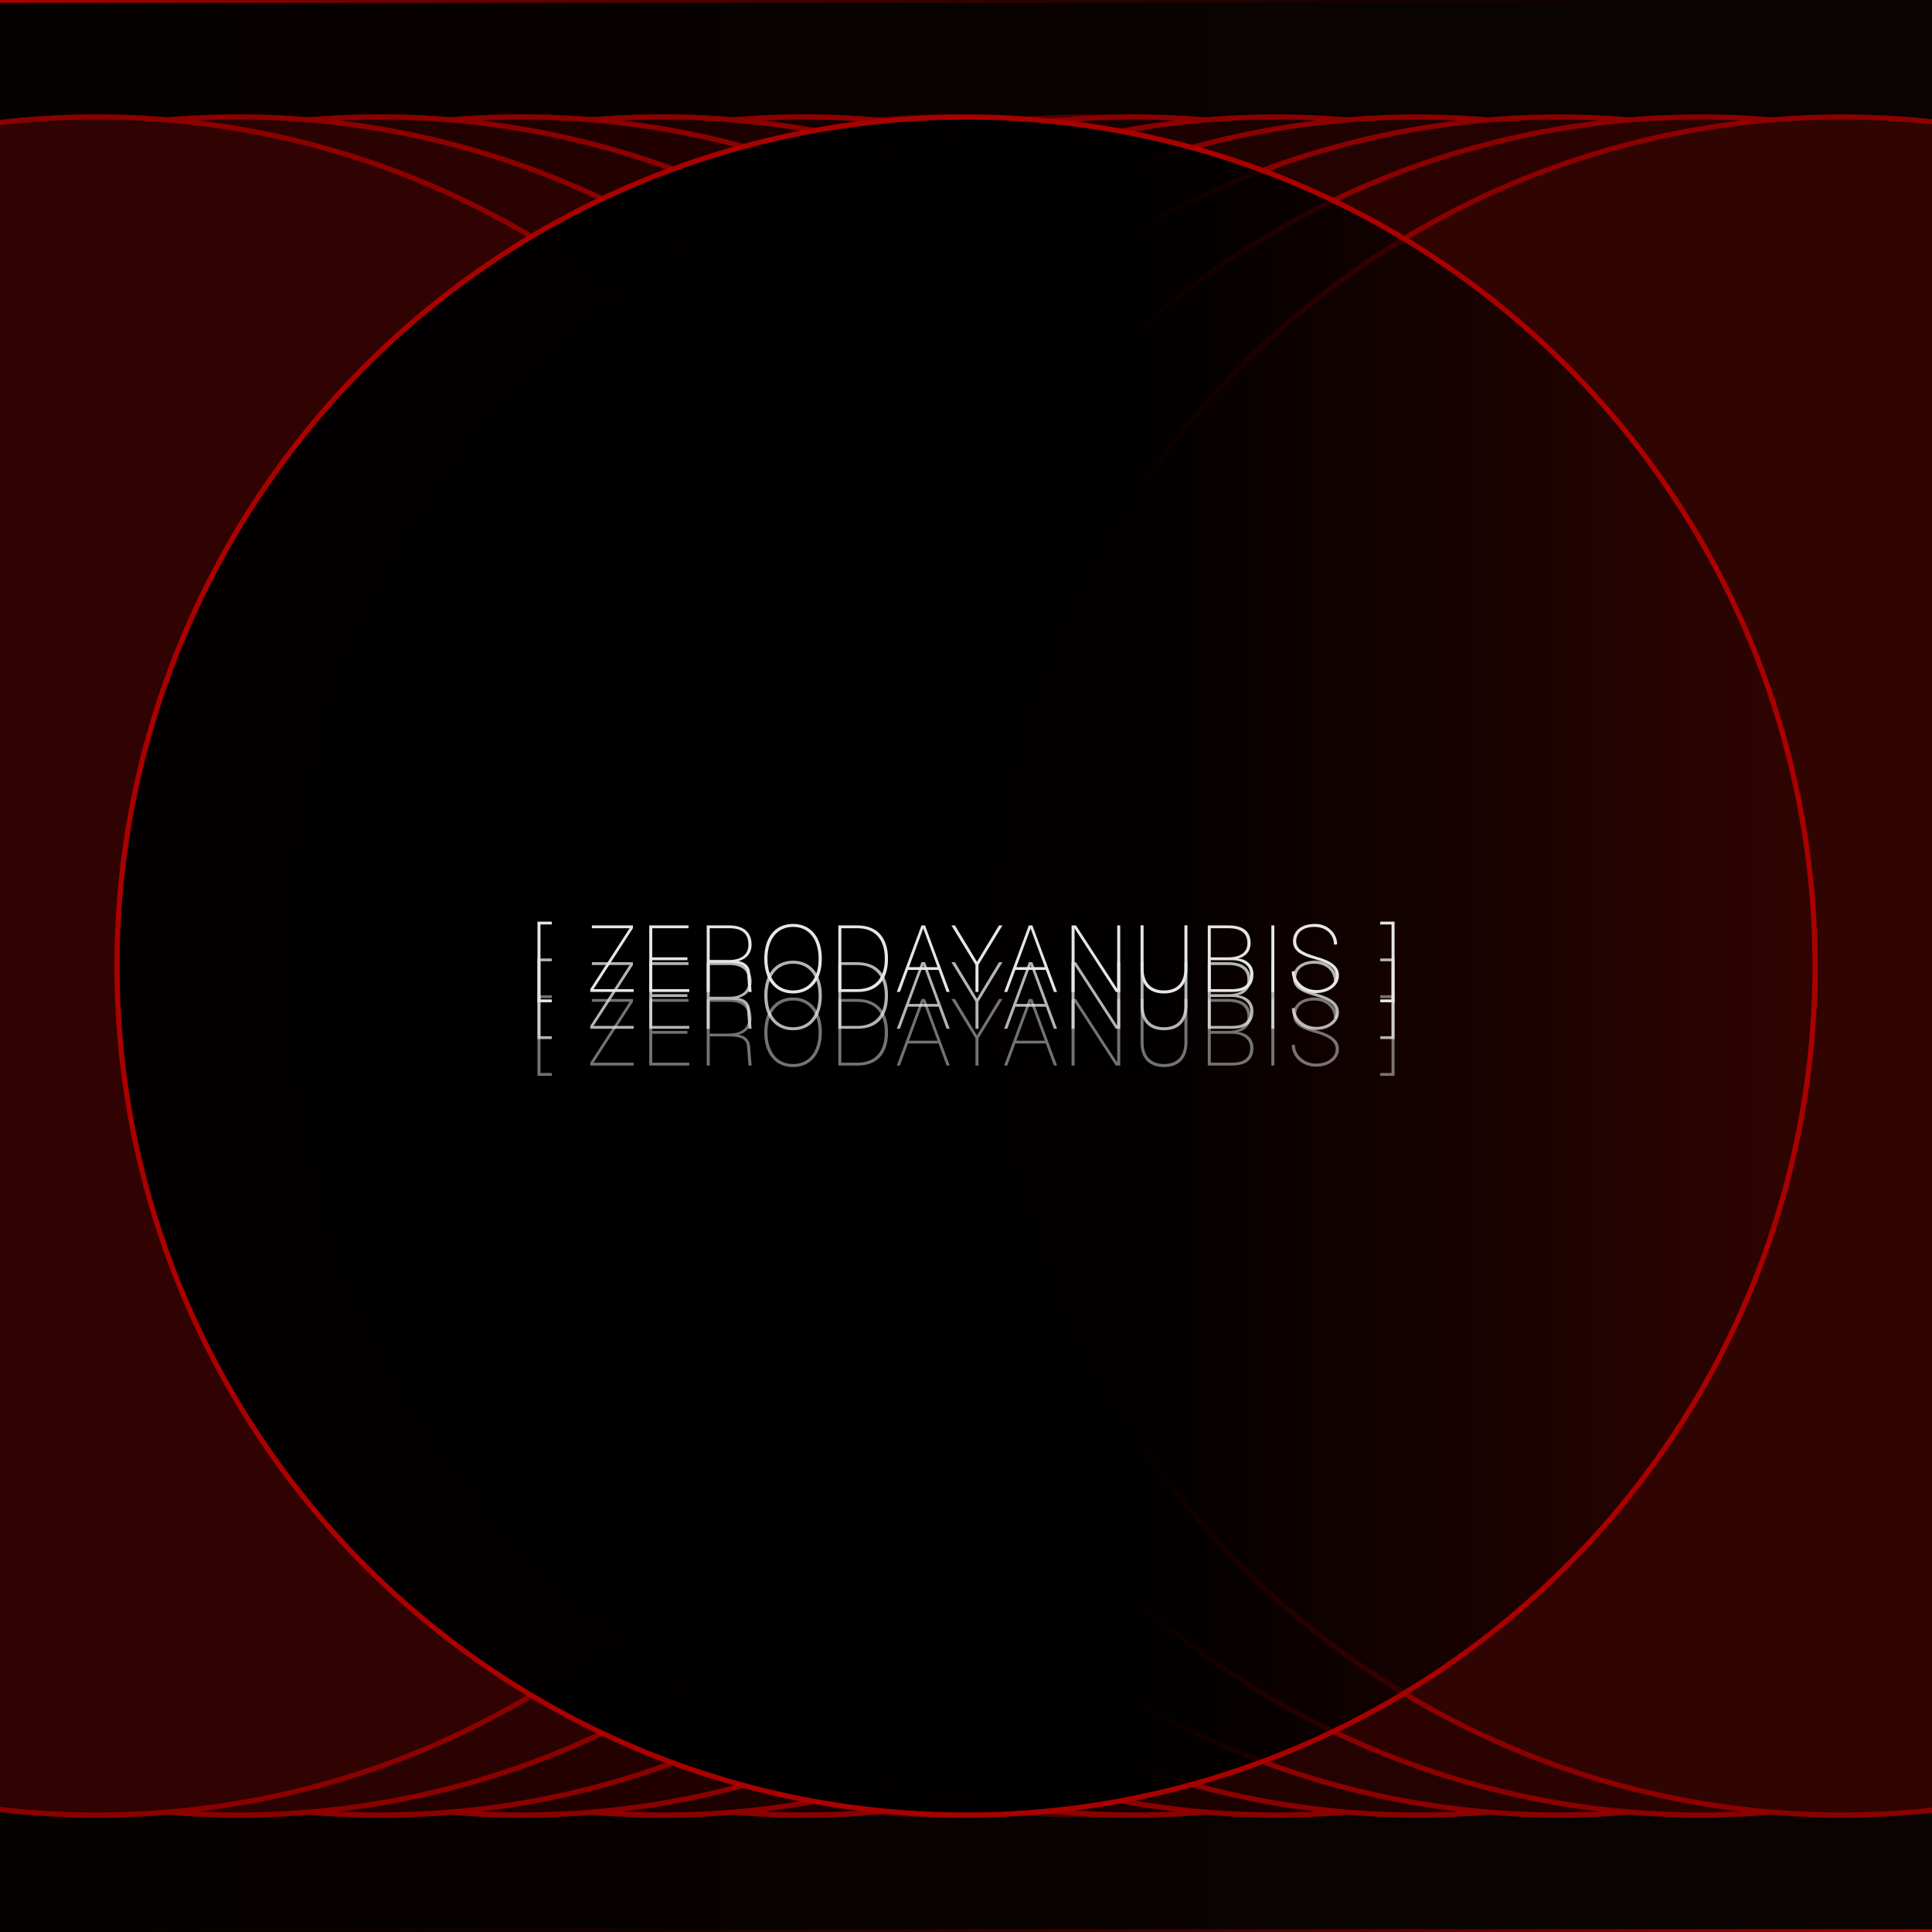 <svg xmlns="http://www.w3.org/2000/svg" xmlns:xlink="http://www.w3.org/1999/xlink" width="2048" height="2048" viewBox="0 0 2048 2048"><title>Enter Panic</title><defs><linearGradient id="H"><stop offset="0" stop-color="#060200" stop-opacity="0"/><stop offset="1" stop-color="#a00"/></linearGradient><linearGradient id="G"><stop offset="0" stop-color="#a00"/><stop offset="1" stop-color="#0a0301" stop-opacity="0"/></linearGradient><linearGradient id="F"><stop offset="0" stop-color="#060200"/><stop offset="1" stop-color="#0a0301"/></linearGradient><linearGradient id="E"><stop offset="0" stop-color="#f90400" stop-opacity="0"/><stop offset=".053" stop-color="#be0c03"/></linearGradient><linearGradient id="D"><stop offset="0" stop-color="#f90400" stop-opacity="0"/><stop offset=".055" stop-color="#be0c03"/></linearGradient><linearGradient id="C"><stop offset="0" stop-color="#f90400" stop-opacity="0"/><stop offset=".053" stop-color="#be0c03"/></linearGradient><linearGradient id="B"><stop offset="0" stop-color="#f90400" stop-opacity="0"/><stop offset=".097" stop-color="#be0c03"/></linearGradient><linearGradient id="A"><stop offset="0" stop-color="#f90400" stop-opacity="0"/><stop offset=".149" stop-color="#be0c03"/></linearGradient><linearGradient id="z"><stop offset="0" stop-color="#f90400" stop-opacity="0"/><stop offset=".202" stop-color="#be0c03"/></linearGradient><linearGradient id="y"><stop offset="0" stop-color="#f90400" stop-opacity="0"/><stop offset=".25" stop-color="#be0c03"/></linearGradient><linearGradient id="x"><stop offset="0" stop-color="#f90400" stop-opacity="0"/><stop offset=".297" stop-color="#be0c03"/></linearGradient><linearGradient id="w"><stop offset="0" stop-color="#f90400" stop-opacity="0"/><stop offset=".349" stop-color="#be0c03"/></linearGradient><linearGradient id="v"><stop offset="0" stop-color="#f90400" stop-opacity="0"/><stop offset=".402" stop-color="#be0c03"/></linearGradient><linearGradient id="u"><stop offset="0" stop-color="#f90400" stop-opacity="0"/><stop offset=".398" stop-color="#be0c03"/></linearGradient><linearGradient id="t"><stop offset="0" stop-color="#f90400" stop-opacity="0"/><stop offset=".45" stop-color="#be0c03"/></linearGradient><linearGradient id="s"><stop offset="0" stop-color="#f90400" stop-opacity="0"/><stop offset=".501" stop-color="#be0c03"/></linearGradient><linearGradient id="r"><stop offset="0" stop-color="#f90400" stop-opacity="0"/><stop offset=".554" stop-color="#be0c03"/></linearGradient><linearGradient id="q"><stop offset="0" stop-color="#f90400" stop-opacity="0"/><stop offset=".053" stop-color="#be0c03"/></linearGradient><linearGradient id="p"><stop offset="0" stop-color="#f90400" stop-opacity="0"/><stop offset=".05" stop-color="#be0c03"/></linearGradient><linearGradient id="o"><stop offset="0" stop-color="#f90400" stop-opacity="0"/><stop offset=".051" stop-color="#be0c03"/></linearGradient><linearGradient id="n"><stop offset="0" stop-color="#f90400" stop-opacity="0"/><stop offset=".1" stop-color="#be0c03"/></linearGradient><linearGradient id="m"><stop offset="0" stop-color="#f90400" stop-opacity="0"/><stop offset=".1" stop-color="#be0c03"/></linearGradient><linearGradient id="l"><stop offset="0" stop-color="#f90400" stop-opacity="0"/><stop offset=".147" stop-color="#be0c03"/></linearGradient><linearGradient id="k"><stop offset="0" stop-color="#f90400" stop-opacity="0"/><stop offset=".202" stop-color="#be0c03"/></linearGradient><linearGradient id="j"><stop offset="0" stop-color="#f90400" stop-opacity="0"/><stop offset=".25" stop-color="#be0c03"/></linearGradient><linearGradient id="i"><stop offset="0" stop-color="#f90400" stop-opacity="0"/><stop offset=".301" stop-color="#be0c03"/></linearGradient><linearGradient id="h"><stop offset="0" stop-color="#f90400" stop-opacity="0"/><stop offset=".352" stop-color="#be0c03"/></linearGradient><linearGradient id="g"><stop offset="0" stop-color="#f90400" stop-opacity="0"/><stop offset=".402" stop-color="#be0c03"/></linearGradient><linearGradient id="f"><stop offset="0" stop-color="#f90400" stop-opacity="0"/><stop offset=".451" stop-color="#be0c03"/></linearGradient><linearGradient id="e"><stop offset="0" stop-color="#f90400" stop-opacity="0"/><stop offset=".5" stop-color="#be0c03"/></linearGradient><linearGradient id="d"><stop offset="0" stop-color="#f90400" stop-opacity="0"/><stop offset=".554" stop-color="#be0c03"/></linearGradient><linearGradient id="c"><stop offset=".6" stop-opacity=".97"/><stop offset="1" stop-opacity="0"/></linearGradient><linearGradient id="b"><stop offset="0" stop-color="#0f0000" stop-opacity="0"/><stop offset="1"/></linearGradient><linearGradient id="a"><stop offset=".149" stop-color="#a00" stop-opacity="0"/><stop offset="1" stop-color="#aa2305"/></linearGradient><linearGradient xlink:href="#a" id="M" x1="121.283" x2="1926.717" y1="1024" y2="1024" gradientUnits="userSpaceOnUse"/><linearGradient xlink:href="#b" id="L" x1="121.283" x2="1926.717" y1="1024" y2="1024" gradientUnits="userSpaceOnUse"/><linearGradient xlink:href="#c" id="ap" x1="121.283" x2="1926.717" y1="1024" y2="1024" gradientUnits="userSpaceOnUse"/><linearGradient xlink:href="#d" id="N" x1="0" x2="835.1" y1="199.992" y2="199.992" gradientUnits="userSpaceOnUse"/><linearGradient xlink:href="#e" id="O" x1="0" x2="835.1" y1="259.951" y2="259.951" gradientUnits="userSpaceOnUse"/><linearGradient xlink:href="#f" id="P" x1="0" x2="835.1" y1="319.993" y2="319.993" gradientUnits="userSpaceOnUse"/><linearGradient xlink:href="#g" id="Q" x1="0" x2="835.1" y1="379.994" y2="379.994" gradientUnits="userSpaceOnUse"/><linearGradient xlink:href="#h" id="R" x1="0" x2="835.1" y1="439.994" y2="439.994" gradientUnits="userSpaceOnUse"/><linearGradient xlink:href="#i" id="S" x1="0" x2="835.1" y1="499.995" y2="499.995" gradientUnits="userSpaceOnUse"/><linearGradient xlink:href="#j" id="T" x1="0" x2="835.1" y1="559.995" y2="559.995" gradientUnits="userSpaceOnUse"/><linearGradient xlink:href="#k" id="U" x1="0" x2="835.1" y1="619.996" y2="619.996" gradientUnits="userSpaceOnUse"/><linearGradient xlink:href="#l" id="V" x1="0" x2="835.1" y1="679.997" y2="679.997" gradientUnits="userSpaceOnUse"/><linearGradient xlink:href="#m" id="W" x1="0" x2="835.1" y1="739.997" y2="739.997" gradientUnits="userSpaceOnUse"/><linearGradient xlink:href="#n" id="X" x1="0" x2="835.1" y1="799.998" y2="799.998" gradientUnits="userSpaceOnUse"/><linearGradient xlink:href="#o" id="Y" x1="0" x2="835.1" y1="859.999" y2="859.999" gradientUnits="userSpaceOnUse"/><linearGradient xlink:href="#p" id="Z" x1="0" x2="835.1" y1="919.999" y2="919.999" gradientUnits="userSpaceOnUse"/><linearGradient xlink:href="#q" id="aa" x1="0" x2="835.1" y1="980" y2="980" gradientUnits="userSpaceOnUse"/><linearGradient xlink:href="#r" id="ab" x1="0" x2="835.1" y1="1840.008" y2="1840.008" gradientUnits="userSpaceOnUse"/><linearGradient xlink:href="#s" id="ac" x1="0" x2="835.1" y1="1780.008" y2="1780.008" gradientUnits="userSpaceOnUse"/><linearGradient xlink:href="#t" id="ad" x1="0" x2="835.1" y1="1720.006" y2="1720.006" gradientUnits="userSpaceOnUse"/><linearGradient xlink:href="#u" id="ae" x1="0" x2="835.1" y1="1660.006" y2="1660.006" gradientUnits="userSpaceOnUse"/><linearGradient xlink:href="#v" id="af" x1="0" x2="835.1" y1="1600.005" y2="1600.005" gradientUnits="userSpaceOnUse"/><linearGradient xlink:href="#w" id="ag" x1="0" x2="835.1" y1="1540.005" y2="1540.005" gradientUnits="userSpaceOnUse"/><linearGradient xlink:href="#x" id="ah" x1="0" x2="835.1" y1="1480.005" y2="1480.005" gradientUnits="userSpaceOnUse"/><linearGradient xlink:href="#y" id="ai" x1="0" x2="835.1" y1="1420.004" y2="1420.004" gradientUnits="userSpaceOnUse"/><linearGradient xlink:href="#z" id="aj" x1="0" x2="835.1" y1="1360.004" y2="1360.004" gradientUnits="userSpaceOnUse"/><linearGradient xlink:href="#A" id="ak" x1="0" x2="835.1" y1="1300.003" y2="1300.003" gradientUnits="userSpaceOnUse"/><linearGradient xlink:href="#B" id="al" x1="0" x2="835.1" y1="1240.002" y2="1240.002" gradientUnits="userSpaceOnUse"/><linearGradient xlink:href="#C" id="am" x1="0" x2="835.1" y1="1180.001" y2="1180.001" gradientUnits="userSpaceOnUse"/><linearGradient xlink:href="#D" id="an" x1="0" x2="835.1" y1="1120.001" y2="1120.001" gradientUnits="userSpaceOnUse"/><linearGradient xlink:href="#E" id="ao" x1="0" x2="835.1" y1="1060" y2="1060" gradientUnits="userSpaceOnUse"/><linearGradient xlink:href="#F" id="I" x1="0" x2="2048" y1="1024" y2="1024" gradientUnits="userSpaceOnUse"/><linearGradient xlink:href="#G" id="aq" x1="0" x2="2048" y1="0" y2="0" gradientUnits="userSpaceOnUse"/><linearGradient xlink:href="#H" id="ar" x1="0" x2="2048" y1="2048" y2="2048" gradientUnits="userSpaceOnUse"/><linearGradient xlink:href="#b" id="J" x1="121.283" x2="1926.717" y1="1024" y2="1024" gradientUnits="userSpaceOnUse"/><linearGradient xlink:href="#a" id="K" x1="121.283" x2="1926.717" y1="1024" y2="1024" gradientUnits="userSpaceOnUse"/><filter id="as" width="1.022" height="1.619" x="-.011" y="-.373" color-interpolation-filters="sRGB"><feFlood flood-color="rgb(145,81,255)" flood-opacity="1" result="flood"/><feGaussianBlur in="SourceGraphic" result="blur" stdDeviation="5.5"/><feOffset dy="-7.5" in="blur" result="offset"/><feComposite in="offset" in2="flood" operator="in" result="comp1"/><feComposite in="comp1" in2="SourceGraphic" operator="out" result="comp2"/></filter></defs><path fill="url(#I)" fill-rule="evenodd" d="M0 0h2048v2048H0Z"/><g fill-rule="evenodd"><path fill="url(#L)" stroke="url(#M)" stroke-linecap="square" stroke-linejoin="round" stroke-width="5.434" d="M1210.225 143.684v1758.508A900 900 0 0 0 1924 1024a900 900 0 0 0-713.775-880.316Zm-372.412 2.117A900 900 0 0 0 124 1024a900 900 0 0 0 713.812 878.199Z"/><path fill="#241c1c" d="m835.09 149.145 377.855-2.145-.01 1751.848H835.086Z" opacity=".128" style="mix-blend-mode:multiply"/></g><g fill-rule="evenodd" stroke="#8c0000" stroke-linecap="square" stroke-linejoin="round" stroke-width="5.434" opacity=".5" style="mix-blend-mode:color-dodge"><path fill="#180000" d="M1302.717 1024a900 900 0 0 1-900 900 900 900 0 0 1-900-900 900 900 0 0 1 900-900 900 900 0 0 1 900 900z"/><path fill="#1c0100" d="M1452.717 1024a900 900 0 0 1-900 900 900 900 0 0 1-900-900 900 900 0 0 1 900-900 900 900 0 0 1 900 900z"/><path fill="#200200" d="M1602.717 1024a900 900 0 0 1-900 900 900 900 0 0 1-900-900 900 900 0 0 1 900-900 900 900 0 0 1 900 900z"/><path fill="#240201" d="M1752.717 1024a900 900 0 0 1-900 900 900 900 0 0 1-900-900 900 900 0 0 1 900-900 900 900 0 0 1 900 900z"/><path fill="#2a0301" d="M1902.717 1024a900 900 0 0 1-900 900 900 900 0 0 1-900-900 900 900 0 0 1 900-900 900 900 0 0 1 900 900z"/><path fill="#300401" d="M2052.717 1024a900 900 0 0 1-900 900 900 900 0 0 1-900-900 900 900 0 0 1 900-900 900 900 0 0 1 900 900z"/></g><g fill="none" stroke-linecap="square" stroke-width="5.418" style="mix-blend-mode:normal"><path stroke="url(#N)" d="M835.1 199.992H0Z"/><path stroke="url(#O)" d="m835.1 259.909-835.099.084Z"/><path stroke="url(#P)" d="M835.1 319.993H0Z"/><path stroke="url(#Q)" d="M835.1 379.994H0Z"/><path stroke="url(#R)" d="M835.1 439.994H0Z"/><path stroke="url(#S)" d="M835.1 499.995H0Z"/><path stroke="url(#T)" d="M835.1 559.996H0Z"/><path stroke="url(#U)" d="M835.1 619.996H0Z"/><path stroke="url(#V)" d="M835.1 679.997H0Z"/><path stroke="url(#W)" d="M835.1 739.997H0Z"/><path stroke="url(#X)" d="M835.1 799.998H0Z"/><path stroke="url(#Y)" d="M835.1 859.999H0Z"/><path stroke="url(#Z)" d="M835.1 919.999H0Z"/><path stroke="url(#aa)" d="M835.1 980H0Z"/><path stroke="url(#ab)" d="M835.1 1840.008H0Z"/><path stroke="url(#ac)" d="M835.1 1780.008H0Z"/><path stroke="url(#ad)" d="M835.1 1720.006H0Z"/><path stroke="url(#ae)" d="M835.1 1660.006H0Z"/><path stroke="url(#af)" d="M835.1 1600.005H0Z"/><path stroke="url(#ag)" d="M835.1 1540.005H0Z"/><path stroke="url(#ah)" d="M835.1 1480.005H0Z"/><path stroke="url(#ai)" d="M835.1 1420.004H0Z"/><path stroke="url(#aj)" d="M835.1 1360.004H0Z"/><path stroke="url(#ak)" d="M835.1 1300.003H0Z"/><path stroke="url(#al)" d="M835.1 1240.002H0Z"/><path stroke="url(#am)" d="M835.1 1180.001H0Z"/><path stroke="url(#an)" d="M835.1 1120.001H0Z"/><path stroke="url(#ao)" d="M835.1 1060H0Z"/></g><g fill="none" stroke="#af1903" stroke-linecap="square" stroke-width="5.418"><path d="M2048.001 199.992h-835.1ZM2048.001 259.909l-835.1.084zM2048.001 319.993h-835.1ZM2048.001 379.994h-835.1ZM2048.001 439.995h-835.1ZM2048.001 499.995h-835.1ZM2048.001 559.996h-835.1ZM2048.001 619.996h-835.1ZM2048.001 679.997h-835.1ZM2048.001 739.997h-835.1ZM2048.001 799.998h-835.1ZM2048.001 859.999h-835.1ZM2048.001 919.999h-835.1ZM2048.001 980h-835.1ZM2048.001 1840.009h-835.1ZM2048.001 1780.007h-835.1ZM2048.001 1720.006h-835.1ZM2048.001 1660.006h-835.1ZM2048.001 1600.005h-835.1ZM2048.001 1540.005h-835.1ZM2048.001 1480.005h-835.1ZM2048.001 1420.004h-835.1ZM2048.001 1360.004h-835.1ZM2048.001 1300.004h-835.1ZM2048.001 1240.001h-835.1ZM2048.001 1180.001h-835.1ZM2048.001 1120.001h-835.1ZM2048.001 1060h-835.1Z"/></g><g fill-rule="evenodd" stroke="#8c0000" stroke-linecap="square" stroke-linejoin="round" stroke-width="5.434" opacity=".451" style="mix-blend-mode:color-burn"><path fill="#180000" d="M1002.717 1024a900 900 0 0 1-900 900 900 900 0 0 1-900-900 900 900 0 0 1 900-900 900 900 0 0 1 900 900z"/><path fill="#1c0100" d="M1152.717 1024a900 900 0 0 1-900 900 900 900 0 0 1-900-900 900 900 0 0 1 900-900 900 900 0 0 1 900 900z"/><path fill="#200200" d="M1302.717 1024a900 900 0 0 1-900 900 900 900 0 0 1-900-900 900 900 0 0 1 900-900 900 900 0 0 1 900 900z"/><path fill="#240201" d="M1452.717 1024a900 900 0 0 1-900 900 900 900 0 0 1-900-900 900 900 0 0 1 900-900 900 900 0 0 1 900 900z"/><path fill="#2a0301" d="M1602.717 1024a900 900 0 0 1-900 900 900 900 0 0 1-900-900 900 900 0 0 1 900-900 900 900 0 0 1 900 900z"/><path fill="#300401" d="M1752.717 1024a900 900 0 0 1-900 900 900 900 0 0 1-900-900 900 900 0 0 1 900-900 900 900 0 0 1 900 900Z"/></g><g fill-rule="evenodd" stroke="#8c0000" stroke-linecap="square" stroke-linejoin="round" stroke-width="5.434" style="mix-blend-mode:exclusion"><path fill="#180000" d="M-47.283 1024a900 900 0 0 0 900 900 900 900 0 0 0 900-900 900 900 0 0 0-900-900 900 900 0 0 0-900 900Z"/><path fill="#1c0100" d="M-197.283 1024a900 900 0 0 0 900 900 900 900 0 0 0 900-900 900 900 0 0 0-900-900 900 900 0 0 0-900 900z"/><path fill="#200100" d="M-347.283 1024a900 900 0 0 0 900 900 900 900 0 0 0 900-900 900 900 0 0 0-900-900 900 900 0 0 0-900 900z"/><path fill="#240101" d="M-497.283 1024a900 900 0 0 0 900 900 900 900 0 0 0 900-900 900 900 0 0 0-900-900 900 900 0 0 0-900 900z"/><path fill="#2a0201" d="M-647.283 1024a900 900 0 0 0 900 900 900 900 0 0 0 900-900 900 900 0 0 0-900-900 900 900 0 0 0-900 900z"/><path fill="#300201" d="M-797.283 1024a900 900 0 0 0 900 900 900 900 0 0 0 900-900 900 900 0 0 0-900-900 900 900 0 0 0-900 900z"/></g><g fill-rule="evenodd" stroke="#8c0000" stroke-linecap="square" stroke-linejoin="round" stroke-width="5.434" style="mix-blend-mode:color-dodge"><path fill="#180000" d="M2102.717 1024a900 900 0 0 1-900 900 900 900 0 0 1-900-900 900 900 0 0 1 900-900 900 900 0 0 1 900 900z"/><path fill="#1c0100" d="M2252.717 1024a900 900 0 0 1-900 900 900 900 0 0 1-900-900 900 900 0 0 1 900-900 900 900 0 0 1 900 900z"/><path fill="#200200" d="M2402.717 1024a900 900 0 0 1-900 900 900 900 0 0 1-900-900 900 900 0 0 1 900-900 900 900 0 0 1 900 900z"/><path fill="#240201" d="M2552.717 1024a900 900 0 0 1-900 900 900 900 0 0 1-900-900 900 900 0 0 1 900-900 900 900 0 0 1 900 900z"/><path fill="#2a0301" d="M2702.717 1024a900 900 0 0 1-900 900 900 900 0 0 1-900-900 900 900 0 0 1 900-900 900 900 0 0 1 900 900z"/><path fill="#300401" d="M2852.717 1024a900 900 0 0 1-900 900 900 900 0 0 1-900-900 900 900 0 0 1 900-900 900 900 0 0 1 900 900z"/></g><path fill="url(#ap)" fill-rule="evenodd" stroke="#a00" stroke-linecap="square" stroke-linejoin="round" stroke-width="5.434" d="M1924 1024a900 900 0 0 1-900 900 900 900 0 0 1-900-900 900 900 0 0 1 900-900 900 900 0 0 1 900 900z"/><g fill="none" stroke-linecap="square" stroke-width="6"><path stroke="url(#aq)" d="M0 0h2048Z"/><path stroke="url(#ar)" d="M2048 2048H0Z"/></g><g fill="#e6e6e6" fill-rule="evenodd" font-family="Geist" font-size="99.333" font-weight="100" letter-spacing="4" word-spacing="0"><path d="M569.75 977v85.427h15.198v-2.98h-12.019V979.98h12.019V977zm101.175 6.953v-2.98h-43.508v2.98h40.031l-41.72 64.567v2.98h45.991v-2.98h-42.515zm17.311-2.98V1051.5h42.415v-2.98h-39.237v-30.694h37.25v-2.98h-37.25v-30.893h38.442v-2.98zm84.659 0H749.153V1051.5h3.179v-30.893h20.562c12.615 0 18.377 3.079 18.973 10.231l1.589 20.661h3.278l-1.689-20.761c-.596-6.457-4.867-10.629-12.218-11.92 8.443-2.185 13.907-8.443 13.907-17.483 0-13.013-8.543-20.363-23.84-20.363zm-20.562 36.654v-33.674h20.562c13.708 0 20.463 5.761 20.463 17.383 0 10.43-7.351 16.291-20.463 16.291zm88.334 35.462c18.873 0 30.495-14.205 30.495-36.753 0-22.747-11.622-36.952-30.495-36.952s-30.495 14.205-30.495 36.952c0 22.549 11.622 36.753 30.495 36.753zm-27.118-36.753c0-20.761 10.331-33.773 27.118-33.773s27.118 13.013 27.118 33.773c0 20.661-10.331 33.575-27.118 33.575s-27.118-12.913-27.118-33.575zm95.188-35.363h-20.065V1051.5h20.661c20.562 0 31.985-12.615 31.985-35.164 0-22.648-11.721-35.363-32.581-35.363zm-16.887 67.547v-64.567h16.887c18.774 0 29.204 11.622 29.204 32.383 0 20.661-10.43 32.184-29.204 32.184zm58.832 2.98h3.278l8.543-23.343h32.383l8.543 23.343h3.278l-26.125-70.527h-3.775zm12.913-26.323 15.099-41.025 15.099 41.025zm44.925-44.203 25.529 41.72V1051.5h3.179v-28.807l25.429-41.72h-3.675l-23.343 38.641-23.343-38.641zm55.951 70.527h3.278l8.543-23.343h32.383l8.543 23.343h3.278l-26.125-70.527h-3.775zm12.913-26.323 15.099-41.025 15.099 41.025zm58.534-44.203V1051.5h3.179v-67.348l43.707 67.348h4.669v-70.527h-3.179v67.348l-43.707-67.348zm122.803 45.892V980.874h-3.179v45.991c0 14.801-7.748 23.045-21.655 23.045-13.907 0-21.655-8.245-21.655-23.045V980.874h-3.179v45.991c0 16.787 8.94 26.224 24.833 26.224 15.893 0 24.833-9.437 24.833-26.224zm21.582 24.635h25.529c15.297 0 22.847-6.258 22.847-18.774 0-9.238-6.258-15.496-16.39-16.787 8.046-1.49 13.41-7.748 13.41-16.092 0-12.615-7.947-18.873-23.84-18.873h-21.555zm3.179-2.98v-30.694h22.35c11.92 0 19.469 5.761 19.469 14.9 0 10.529-6.457 15.794-19.469 15.794zm0-33.674v-30.893h18.377c13.708 0 20.463 5.265 20.463 15.893 0 9.635-7.351 14.999-20.463 14.999zm64.196-33.873V1051.5h3.179v-70.527zm24.959 48.475-3.278.298c0 12.814 11.324 22.946 25.628 22.946 14.006 0 24.337-8.145 24.337-18.476 0-9.238-7.152-15.297-23.542-19.966-16.291-4.768-21.754-8.841-21.754-16.39 0-9.437 7.351-15.297 19.171-15.297 12.218 0 20.86 7.748 20.86 18.774l3.377-.298c0-12.119-10.43-21.655-23.244-21.655-14.503 0-23.542 7.152-23.542 18.476 0 8.94 6.755 14.503 22.35 18.675 15.993 4.271 22.946 9.635 22.946 17.681 0 8.543-9.039 15.297-20.463 15.297-12.814 0-22.847-8.841-22.847-20.065zM1478.282 977h-15.198v2.98h12.019v79.467h-12.019v2.98h15.198z" aria-label="[ ZERODAYANUBIS ]" style="-inkscape-font-specification:&quot;Geist Thin&quot;"/><path d="M569.75 1016v85.427h15.198v-2.98h-12.019V1018.98h12.019V1016Zm101.175 6.953v-2.98h-43.508v2.98h40.031l-41.72 64.567v2.98h45.991v-2.98h-42.515zm17.311-2.98V1090.5h42.415v-2.98h-39.237v-30.694h37.25v-2.98h-37.25v-30.893h38.442v-2.98zm84.659 0H749.153V1090.5h3.179v-30.893h20.562c12.615 0 18.377 3.079 18.973 10.231l1.589 20.661h3.278l-1.689-20.761c-.596-6.457-4.867-10.629-12.218-11.92 8.443-2.185 13.907-8.443 13.907-17.483 0-13.013-8.543-20.363-23.84-20.363zm-20.562 36.654v-33.674h20.562c13.708 0 20.463 5.761 20.463 17.383 0 10.43-7.351 16.291-20.463 16.291zm88.334 35.462c18.873 0 30.495-14.205 30.495-36.753 0-22.747-11.622-36.952-30.495-36.952s-30.495 14.205-30.495 36.952c0 22.549 11.622 36.753 30.495 36.753zm-27.118-36.753c0-20.761 10.331-33.773 27.118-33.773s27.118 13.013 27.118 33.773c0 20.661-10.331 33.575-27.118 33.575s-27.118-12.913-27.118-33.575zm95.188-35.363h-20.065V1090.5h20.661c20.562 0 31.985-12.615 31.985-35.164 0-22.648-11.721-35.363-32.581-35.363zm-16.887 67.547v-64.567h16.887c18.774 0 29.204 11.622 29.204 32.383 0 20.661-10.43 32.184-29.204 32.184zm58.832 2.98h3.278l8.543-23.343h32.383l8.543 23.343h3.278l-26.125-70.527h-3.775zm12.913-26.323 15.099-41.025 15.099 41.025zm44.925-44.203 25.529 41.72V1090.5h3.179v-28.807l25.429-41.72h-3.675l-23.343 38.641-23.343-38.641zm55.951 70.527h3.278l8.543-23.343h32.383l8.543 23.343h3.278l-26.125-70.527h-3.775zm12.913-26.323 15.099-41.025 15.099 41.025zm58.534-44.203V1090.5h3.179v-67.348l43.707 67.348h4.669v-70.527h-3.179v67.348l-43.707-67.348zm122.803 45.892v-45.991h-3.179v45.991c0 14.801-7.748 23.045-21.655 23.045-13.907 0-21.655-8.245-21.655-23.045v-45.991h-3.179v45.991c0 16.787 8.94 26.224 24.833 26.224 15.893 0 24.833-9.437 24.833-26.224zm21.582 24.635h25.529c15.297 0 22.847-6.258 22.847-18.774 0-9.238-6.258-15.496-16.39-16.787 8.046-1.49 13.41-7.748 13.41-16.092 0-12.615-7.947-18.873-23.84-18.873h-21.555zm3.179-2.98v-30.694h22.35c11.92 0 19.469 5.761 19.469 14.9 0 10.529-6.457 15.794-19.469 15.794zm0-33.674v-30.893h18.377c13.708 0 20.463 5.265 20.463 15.893 0 9.635-7.351 14.999-20.463 14.999zm64.196-33.873V1090.5h3.179v-70.527zm24.959 48.475-3.278.298c0 12.814 11.324 22.946 25.628 22.946 14.006 0 24.337-8.145 24.337-18.476 0-9.238-7.152-15.297-23.542-19.966-16.291-4.768-21.754-8.841-21.754-16.39 0-9.437 7.351-15.297 19.171-15.297 12.218 0 20.86 7.748 20.86 18.774l3.377-.298c0-12.119-10.43-21.655-23.244-21.655-14.503 0-23.542 7.152-23.542 18.476 0 8.94 6.755 14.503 22.35 18.675 15.993 4.271 22.946 9.635 22.946 17.681 0 8.543-9.039 15.297-20.463 15.297-12.814 0-22.847-8.841-22.847-20.065zM1478.282 1016h-15.198v2.98h12.019v79.467h-12.019v2.98h15.198z" aria-label="[ ZERODAYANUBIS ]" opacity=".78" style="-inkscape-font-specification:&quot;Geist Thin&quot;;mix-blend-mode:hard-light"/><path d="M569.75 1055v85.427h15.198v-2.98h-12.019V1057.98h12.019V1055Zm101.175 6.953v-2.98h-43.508v2.98h40.031l-41.72 64.567v2.98h45.991v-2.98h-42.515zm17.311-2.98V1129.5h42.415v-2.98h-39.237v-30.694h37.25v-2.98h-37.25v-30.893h38.442v-2.98zm84.659 0H749.153V1129.5h3.179v-30.893h20.562c12.615 0 18.377 3.079 18.973 10.231l1.589 20.661h3.278l-1.689-20.761c-.596-6.457-4.867-10.629-12.218-11.92 8.443-2.185 13.907-8.443 13.907-17.483 0-13.013-8.543-20.363-23.84-20.363zm-20.562 36.654v-33.674h20.562c13.708 0 20.463 5.761 20.463 17.383 0 10.43-7.351 16.291-20.463 16.291zm88.334 35.462c18.873 0 30.495-14.205 30.495-36.753 0-22.747-11.622-36.952-30.495-36.952s-30.495 14.205-30.495 36.952c0 22.549 11.622 36.753 30.495 36.753zm-27.118-36.753c0-20.761 10.331-33.773 27.118-33.773s27.118 13.013 27.118 33.773c0 20.661-10.331 33.575-27.118 33.575s-27.118-12.913-27.118-33.575zm95.188-35.363h-20.065V1129.5h20.661c20.562 0 31.985-12.615 31.985-35.164 0-22.648-11.721-35.363-32.581-35.363zm-16.887 67.547v-64.567h16.887c18.774 0 29.204 11.622 29.204 32.383 0 20.661-10.43 32.184-29.204 32.184zm58.832 2.98h3.278l8.543-23.343h32.383l8.543 23.343h3.278l-26.125-70.527h-3.775zm12.913-26.323 15.099-41.025 15.099 41.025zm44.925-44.203 25.529 41.72V1129.5h3.179v-28.807l25.429-41.72h-3.675l-23.343 38.641-23.343-38.641zm55.951 70.527h3.278l8.543-23.343h32.383l8.543 23.343h3.278l-26.125-70.527h-3.775zm12.913-26.323 15.099-41.025 15.099 41.025zm58.534-44.203V1129.5h3.179v-67.348l43.707 67.348h4.669v-70.527h-3.179v67.348l-43.707-67.348zm122.803 45.892v-45.991h-3.179v45.991c0 14.801-7.748 23.045-21.655 23.045-13.907 0-21.655-8.245-21.655-23.045v-45.991h-3.179v45.991c0 16.787 8.94 26.224 24.833 26.224 15.893 0 24.833-9.437 24.833-26.224zm21.582 24.635h25.529c15.297 0 22.847-6.258 22.847-18.774 0-9.238-6.258-15.496-16.39-16.787 8.046-1.49 13.41-7.748 13.41-16.092 0-12.615-7.947-18.873-23.84-18.873h-21.555zm3.179-2.98v-30.694h22.35c11.92 0 19.469 5.761 19.469 14.9 0 10.529-6.457 15.794-19.469 15.794zm0-33.674v-30.893h18.377c13.708 0 20.463 5.265 20.463 15.893 0 9.635-7.351 14.999-20.463 14.999zm64.196-33.873V1129.5h3.179v-70.527zm24.959 48.475-3.278.298c0 12.814 11.324 22.946 25.628 22.946 14.006 0 24.337-8.145 24.337-18.476 0-9.238-7.152-15.297-23.542-19.966-16.291-4.768-21.754-8.841-21.754-16.39 0-9.437 7.351-15.297 19.171-15.297 12.218 0 20.86 7.748 20.86 18.774l3.377-.298c0-12.119-10.43-21.655-23.244-21.655-14.503 0-23.542 7.152-23.542 18.476 0 8.94 6.755 14.503 22.35 18.675 15.993 4.271 22.946 9.635 22.946 17.681 0 8.543-9.039 15.297-20.463 15.297-12.814 0-22.847-8.841-22.847-20.065zM1478.282 1055h-15.198v2.98h12.019v79.467h-12.019v2.98h15.198z" aria-label="[ ZERODAYANUBIS ]" opacity=".5" style="-inkscape-font-specification:&quot;Geist Thin&quot;;mix-blend-mode:hard-light"/></g></svg>